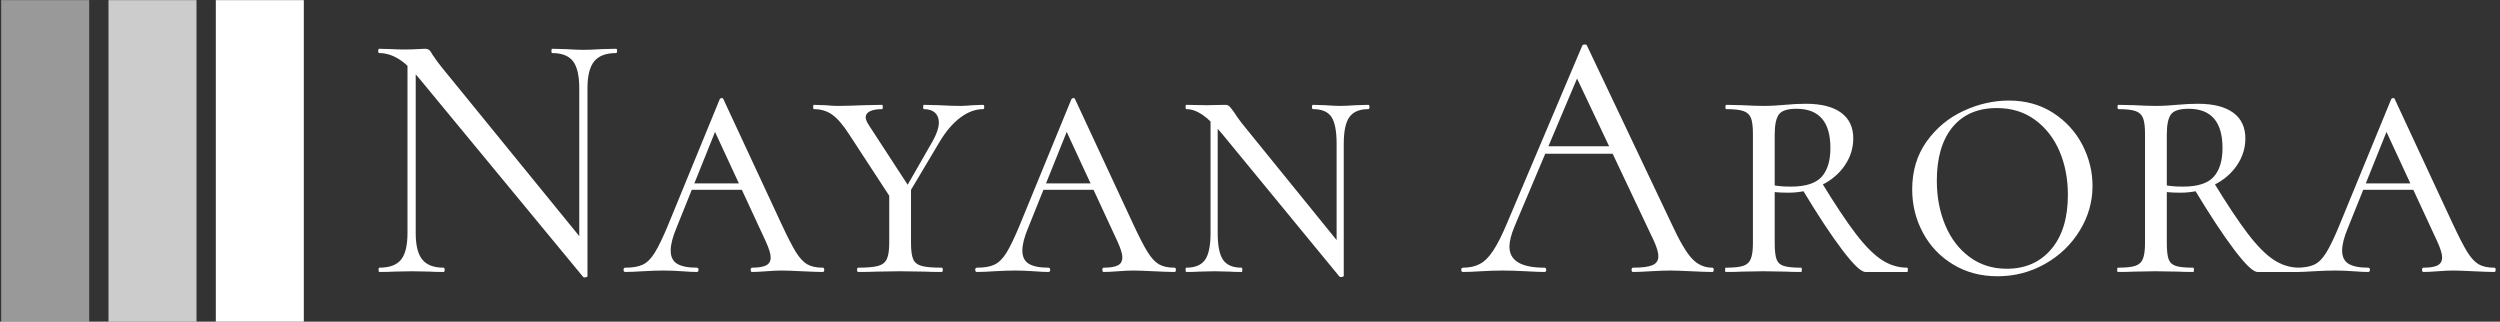 <svg xmlns="http://www.w3.org/2000/svg" version="1.1" xmlns:xlink="http://www.w3.org/1999/xlink" xmlns:svgjs="http://svgjs.dev/svgjs" width="1500" height="193" viewBox="0 0 1500 193"><rect x="0" y="0" width="1500" height="193" fill="#333333" stroke="none"/><g transform="matrix(1,0,0,1,-0.909,0.084)"><svg viewBox="0 0 396 51" data-background-color="#000000" preserveAspectRatio="xMidYMid meet" height="193" width="1500" xmlns="http://www.w3.org/2000/svg" xmlns:xlink="http://www.w3.org/1999/xlink"><g id="tight-bounds" transform="matrix(1,0,0,1,0.24,-0.022)"><svg viewBox="0 0 395.52 51.044" height="51.044" width="395.52"><g><svg viewBox="0 0 465.922 60.13" height="51.044" width="395.52"><g transform="matrix(1,0,0,1,70.402,8.31)"><svg viewBox="0 0 395.52 43.509" height="43.509" width="395.52"><g id="textblocktransform"><svg viewBox="0 0 395.52 43.509" height="43.509" width="395.52" id="textblock"><g><svg viewBox="0 0 395.52 43.509" height="43.509" width="395.52"><g transform="matrix(1,0,0,1,0,0)"><svg width="395.52" viewBox="1.9 -31.85 296.48 32.617" height="43.509" data-palette-color="#ffffff"><path d="M6-5.45L6-30.1 7.15-30 7.15-5.45Q7.15-2.85 8.08-1.73 9-0.6 11.05-0.6L11.05-0.6Q11.2-0.6 11.2-0.3 11.2 0 11.05 0L11.05 0Q9.8 0 9.15-0.05L9.15-0.05 6.65-0.1 4.1-0.05Q3.4 0 2.05 0L2.05 0Q1.95 0 1.95-0.3 1.95-0.6 2.05-0.6L2.05-0.6Q4.2-0.6 5.1-1.73 6-2.85 6-5.45L6-5.45ZM31.2 0.6Q31.2 0.7 30.95 0.75 30.7 0.8 30.6 0.7L30.6 0.7 7.6-27.15Q6-29.1 4.67-29.88 3.35-30.65 2.05-30.65L2.05-30.65Q1.9-30.65 1.9-30.95 1.9-31.25 2.05-31.25L2.05-31.25 3.9-31.2Q4.5-31.15 5.55-31.15L5.55-31.15Q6.65-31.15 7.35-31.2 8.05-31.25 8.45-31.25L8.45-31.25Q8.8-31.25 9.03-31.08 9.25-30.9 9.55-30.35L9.55-30.35Q10.15-29.45 10.8-28.65L10.8-28.65 30.8-4.1 31.2 0.6ZM31.2-25.75L31.2 0.6 30.05-0.95 30.05-25.75Q30.05-28.35 29.18-29.5 28.3-30.65 26.25-30.65L26.25-30.65Q26.15-30.65 26.15-30.95 26.15-31.25 26.25-31.25L26.25-31.25 28.2-31.2Q29.7-31.1 30.65-31.1L30.65-31.1Q31.55-31.1 33.15-31.2L33.15-31.2 35.2-31.25Q35.35-31.25 35.35-30.95 35.35-30.65 35.2-30.65L35.2-30.65Q33.1-30.65 32.15-29.5 31.2-28.35 31.2-25.75L31.2-25.75ZM45-11.5L45.8-12.4 54.9-12.4 55.25-11.5 45-11.5ZM64.15-0.6Q64.35-0.6 64.35-0.3 64.35 0 64.15 0L64.15 0Q63.25 0 61.25-0.1L61.25-0.1Q59.25-0.2 58.35-0.2L58.35-0.2Q57.55-0.2 56.25-0.1L56.25-0.1Q54.95 0 54.25 0L54.25 0Q54.05 0 54.05-0.3 54.05-0.6 54.25-0.6L54.25-0.6Q55.6-0.6 56.22-0.93 56.85-1.25 56.85-2.05L56.85-2.05Q56.85-2.75 56.2-4.2L56.2-4.2 48.6-20.6 49.9-21.7 43.65-6.15Q42.85-4.25 42.85-3L42.85-3Q42.85-1.7 43.75-1.15 44.65-0.6 46.5-0.6L46.5-0.6Q46.75-0.6 46.75-0.3 46.75 0 46.5 0L46.5 0Q45.75 0 44.45-0.1L44.45-0.1Q43.05-0.2 41.85-0.2L41.85-0.2Q40.6-0.2 38.9-0.1L38.9-0.1Q37.4 0 36.5 0L36.5 0Q36.25 0 36.25-0.3 36.25-0.6 36.5-0.6L36.5-0.6Q38.05-0.6 38.95-1.03 39.85-1.45 40.62-2.7 41.4-3.95 42.5-6.6L42.5-6.6 49.7-24.15Q49.8-24.35 50-24.35 50.2-24.35 50.25-24.15L50.25-24.15 58.3-6.85Q59.6-4.05 60.37-2.8 61.15-1.55 61.97-1.07 62.8-0.6 64.15-0.6L64.15-0.6ZM79.55-18.35Q80.4-19.9 80.4-20.9L80.4-20.9Q80.4-21.8 79.85-22.3 79.3-22.8 78.3-22.8L78.3-22.8Q78.2-22.8 78.2-23.1 78.2-23.4 78.3-23.4L78.3-23.4 80.4-23.35Q82-23.25 83.45-23.25L83.45-23.25Q84.15-23.25 85.15-23.35L85.15-23.35 86.6-23.4Q86.75-23.4 86.75-23.1 86.75-22.8 86.6-22.8L86.6-22.8Q85-22.8 83.42-21.63 81.85-20.45 80.55-18.3L80.55-18.3 75.25-9.4 74.65-9.8 79.55-18.35ZM67.85-19.25Q66.6-21.2 65.5-22 64.4-22.8 62.9-22.8L62.9-22.8Q62.8-22.8 62.8-23.1 62.8-23.4 62.9-23.4L62.9-23.4 64.5-23.35Q65.6-23.25 66.15-23.25L66.15-23.25Q67.65-23.25 69.95-23.35L69.95-23.35 72.45-23.4Q72.55-23.4 72.55-23.1 72.55-22.8 72.45-22.8L72.45-22.8Q71.35-22.8 70.75-22.5 70.15-22.2 70.15-21.65L70.15-21.65Q70.15-21.25 70.6-20.55L70.6-20.55 76.4-11.65 74.25-9.45 67.85-19.25ZM73.45-11.4L76.5-11.85 76.5-4.05Q76.5-2.5 76.8-1.8 77.1-1.1 77.97-0.85 78.85-0.6 80.8-0.6L80.8-0.6Q80.95-0.6 80.95-0.3 80.95 0 80.8 0L80.8 0Q79.25 0 78.4-0.05L78.4-0.05 74.95-0.1 71.7-0.05Q70.75 0 69.1 0L69.1 0Q68.95 0 68.95-0.3 68.95-0.6 69.1-0.6L69.1-0.6Q71-0.6 71.9-0.85 72.8-1.1 73.12-1.83 73.45-2.55 73.45-4.05L73.45-4.05 73.45-11.4ZM94.24-11.5L95.04-12.4 104.14-12.4 104.49-11.5 94.24-11.5ZM113.39-0.6Q113.59-0.6 113.59-0.3 113.59 0 113.39 0L113.39 0Q112.49 0 110.49-0.1L110.49-0.1Q108.49-0.2 107.59-0.2L107.59-0.2Q106.79-0.2 105.49-0.1L105.49-0.1Q104.19 0 103.49 0L103.49 0Q103.29 0 103.29-0.3 103.29-0.6 103.49-0.6L103.49-0.6Q104.84-0.6 105.47-0.93 106.09-1.25 106.09-2.05L106.09-2.05Q106.09-2.75 105.44-4.2L105.44-4.2 97.84-20.6 99.14-21.7 92.89-6.15Q92.09-4.25 92.09-3L92.09-3Q92.09-1.7 92.99-1.15 93.89-0.6 95.74-0.6L95.74-0.6Q95.99-0.6 95.99-0.3 95.99 0 95.74 0L95.74 0Q94.99 0 93.69-0.1L93.69-0.1Q92.29-0.2 91.09-0.2L91.09-0.2Q89.84-0.2 88.14-0.1L88.14-0.1Q86.64 0 85.74 0L85.74 0Q85.49 0 85.49-0.3 85.49-0.6 85.74-0.6L85.74-0.6Q87.29-0.6 88.19-1.03 89.09-1.45 89.87-2.7 90.64-3.95 91.74-6.6L91.74-6.6 98.94-24.15Q99.04-24.35 99.24-24.35 99.44-24.35 99.49-24.15L99.49-24.15 107.54-6.85Q108.84-4.05 109.62-2.8 110.39-1.55 111.22-1.07 112.04-0.6 113.39-0.6L113.39-0.6ZM118.44-5.45L118.44-22.3 119.44-22.15 119.44-5.45Q119.44-2.8 120.19-1.7 120.94-0.6 122.79-0.6L122.79-0.6Q122.89-0.6 122.89-0.3 122.89 0 122.79 0L122.79 0Q121.69 0 121.09-0.05L121.09-0.05 118.99-0.1 116.84-0.05Q116.19 0 115.04 0L115.04 0Q114.94 0 114.94-0.3 114.94-0.6 115.04-0.6L115.04-0.6Q116.89-0.6 117.67-1.7 118.44-2.8 118.44-5.45L118.44-5.45ZM137.09 0.55Q137.09 0.65 136.84 0.7 136.59 0.75 136.49 0.65L136.49 0.65 120.09-19.3Q118.49-21.2 117.32-22 116.14-22.8 115.04-22.8L115.04-22.8Q114.94-22.8 114.94-23.1 114.94-23.4 115.04-23.4L115.04-23.4 117.84-23.35 120.49-23.4Q120.84-23.4 121.07-23.2 121.29-23 121.74-22.35L121.74-22.35Q122.14-21.7 122.84-20.8L122.84-20.8 136.59-3.85 137.09 0.55ZM137.09-17.95L137.09 0.55 136.09-1 136.09-17.95Q136.09-20.6 135.37-21.7 134.64-22.8 132.79-22.8L132.79-22.8Q132.64-22.8 132.64-23.1 132.64-23.4 132.79-23.4L132.79-23.4 134.49-23.35Q135.79-23.25 136.59-23.25L136.59-23.25Q137.39-23.25 138.79-23.35L138.79-23.35 140.54-23.4Q140.69-23.4 140.69-23.1 140.69-22.8 140.54-22.8L140.54-22.8Q138.69-22.8 137.89-21.7 137.09-20.6 137.09-17.95L137.09-17.95ZM164.39-16.55L165.14-17.6 175.44-17.6 175.79-16.55 164.39-16.55ZM188.69-0.6Q188.89-0.6 188.89-0.3 188.89 0 188.69 0L188.69 0Q187.74 0 185.74-0.1L185.74-0.1Q183.74-0.2 182.84-0.2L182.84-0.2Q181.74-0.2 180.04-0.1L180.04-0.1Q178.44 0 177.59 0L177.59 0Q177.39 0 177.39-0.3 177.39-0.6 177.59-0.6L177.59-0.6Q179.49-0.6 180.31-0.95 181.14-1.3 181.14-2.2L181.14-2.2Q181.14-2.95 180.54-4.3L180.54-4.3 169.44-27.75 170.69-29.3 160.99-6.35Q160.29-4.65 160.29-3.55L160.29-3.55Q160.29-0.6 165.19-0.6L165.19-0.6Q165.44-0.6 165.44-0.3 165.44 0 165.19 0L165.19 0Q164.29 0 162.59-0.1L162.59-0.1Q160.69-0.2 159.29-0.2L159.29-0.2Q157.99-0.2 156.29-0.1L156.29-0.1Q154.79 0 153.79 0L153.79 0Q153.54 0 153.54-0.3 153.54-0.6 153.79-0.6L153.79-0.6Q155.19-0.6 156.16-1.13 157.14-1.65 158.01-2.98 158.89-4.3 159.94-6.8L159.94-6.8 170.49-31.7Q170.59-31.85 170.84-31.85 171.09-31.85 171.14-31.7L171.14-31.7 182.94-6.85Q184.64-3.15 185.84-1.88 187.04-0.6 188.69-0.6L188.69-0.6ZM201.13-0.6Q201.23-0.6 201.23-0.3 201.23 0 201.13 0L201.13 0Q199.73 0 198.98-0.05L198.98-0.05 195.83-0.1 192.88-0.05Q192.03 0 190.58 0L190.58 0Q190.48 0 190.48-0.3 190.48-0.6 190.58-0.6L190.58-0.6Q192.23-0.6 193.01-0.85 193.78-1.1 194.08-1.83 194.38-2.55 194.38-4.05L194.38-4.05 194.38-19.35Q194.38-20.85 194.11-21.55 193.83-22.25 193.06-22.53 192.28-22.8 190.63-22.8L190.63-22.8Q190.53-22.8 190.53-23.1 190.53-23.4 190.63-23.4L190.63-23.4 192.93-23.35Q194.73-23.25 195.83-23.25L195.83-23.25Q196.73-23.25 197.51-23.3 198.28-23.35 198.83-23.4L198.83-23.4Q200.43-23.55 201.78-23.55L201.78-23.55Q205.03-23.55 206.73-22.3 208.43-21.05 208.43-18.7L208.43-18.7Q208.43-16.65 207.23-14.9 206.03-13.15 203.93-12.13 201.83-11.1 199.33-11.1L199.33-11.1Q197.73-11.1 196.58-11.3L196.58-11.3 196.53-12.3Q197.78-11.95 199.68-11.95L199.68-11.95Q202.78-11.95 204.01-13.33 205.23-14.7 205.23-17.35L205.23-17.35Q205.23-22.85 200.48-22.85L200.48-22.85Q198.58-22.85 198.01-22.05 197.43-21.25 197.43-19.25L197.43-19.25 197.43-4.05Q197.43-2.5 197.68-1.8 197.93-1.1 198.68-0.85 199.43-0.6 201.13-0.6L201.13-0.6ZM215.98-0.6Q216.08-0.6 216.08-0.3 216.08 0 215.98 0L215.98 0 210.13 0Q209.23 0 206.88-3.1 204.53-6.2 201.28-11.6L201.28-11.6 203.93-12.65Q206.83-7.9 208.78-5.35 210.73-2.8 212.41-1.7 214.08-0.6 215.98-0.6L215.98-0.6ZM228.63 0.6Q225.13 0.6 222.41-1.05 219.68-2.7 218.18-5.5 216.68-8.3 216.68-11.55L216.68-11.55Q216.68-15.45 218.71-18.28 220.73-21.1 223.86-22.55 226.98-24 230.23-24L230.23-24Q233.73-24 236.41-22.28 239.08-20.55 240.51-17.8 241.93-15.05 241.93-12.05L241.93-12.05Q241.93-8.7 240.13-5.78 238.33-2.85 235.28-1.13 232.23 0.6 228.63 0.6L228.63 0.6ZM229.93-0.45Q233.83-0.45 236.16-3.2 238.48-5.95 238.48-10.8L238.48-10.8Q238.48-14.15 237.31-16.9 236.13-19.65 233.88-21.3 231.63-22.95 228.53-22.95L228.53-22.95Q224.53-22.95 222.33-20.28 220.13-17.6 220.13-12.8L220.13-12.8Q220.13-9.35 221.31-6.55 222.48-3.75 224.71-2.1 226.93-0.45 229.93-0.45L229.93-0.45ZM256.03-0.6Q256.13-0.6 256.13-0.3 256.13 0 256.03 0L256.03 0Q254.63 0 253.88-0.05L253.88-0.05 250.73-0.1 247.78-0.05Q246.93 0 245.48 0L245.48 0Q245.38 0 245.38-0.3 245.38-0.6 245.48-0.6L245.48-0.6Q247.13-0.6 247.9-0.85 248.68-1.1 248.98-1.83 249.28-2.55 249.28-4.05L249.28-4.05 249.28-19.35Q249.28-20.85 249-21.55 248.73-22.25 247.95-22.53 247.18-22.8 245.53-22.8L245.53-22.8Q245.43-22.8 245.43-23.1 245.43-23.4 245.53-23.4L245.53-23.4 247.83-23.35Q249.63-23.25 250.73-23.25L250.73-23.25Q251.63-23.25 252.4-23.3 253.18-23.35 253.73-23.4L253.73-23.4Q255.33-23.55 256.68-23.55L256.68-23.55Q259.93-23.55 261.63-22.3 263.33-21.05 263.33-18.7L263.33-18.7Q263.33-16.65 262.13-14.9 260.93-13.15 258.83-12.13 256.73-11.1 254.23-11.1L254.23-11.1Q252.63-11.1 251.48-11.3L251.48-11.3 251.43-12.3Q252.68-11.95 254.58-11.95L254.58-11.95Q257.68-11.95 258.9-13.33 260.13-14.7 260.13-17.35L260.13-17.35Q260.13-22.85 255.38-22.85L255.38-22.85Q253.48-22.85 252.9-22.05 252.33-21.25 252.33-19.25L252.33-19.25 252.33-4.05Q252.33-2.5 252.58-1.8 252.83-1.1 253.58-0.85 254.33-0.6 256.03-0.6L256.03-0.6ZM270.88-0.6Q270.98-0.6 270.98-0.3 270.98 0 270.88 0L270.88 0 265.03 0Q264.13 0 261.78-3.1 259.43-6.2 256.18-11.6L256.18-11.6 258.83-12.65Q261.73-7.9 263.68-5.35 265.63-2.8 267.3-1.7 268.98-0.6 270.88-0.6L270.88-0.6ZM279.02-11.5L279.82-12.4 288.93-12.4 289.27-11.5 279.02-11.5ZM298.18-0.6Q298.38-0.6 298.38-0.3 298.38 0 298.18 0L298.18 0Q297.27 0 295.27-0.1L295.27-0.1Q293.27-0.2 292.38-0.2L292.38-0.2Q291.57-0.2 290.27-0.1L290.27-0.1Q288.98 0 288.27 0L288.27 0Q288.07 0 288.07-0.3 288.07-0.6 288.27-0.6L288.27-0.6Q289.63-0.6 290.25-0.93 290.88-1.25 290.88-2.05L290.88-2.05Q290.88-2.75 290.23-4.2L290.23-4.2 282.63-20.6 283.93-21.7 277.68-6.15Q276.88-4.25 276.88-3L276.88-3Q276.88-1.7 277.77-1.15 278.68-0.6 280.52-0.6L280.52-0.6Q280.77-0.6 280.77-0.3 280.77 0 280.52 0L280.52 0Q279.77 0 278.48-0.1L278.48-0.1Q277.07-0.2 275.88-0.2L275.88-0.2Q274.63-0.2 272.93-0.1L272.93-0.1Q271.43 0 270.52 0L270.52 0Q270.27 0 270.27-0.3 270.27-0.6 270.52-0.6L270.52-0.6Q272.07-0.6 272.98-1.03 273.88-1.45 274.65-2.7 275.43-3.95 276.52-6.6L276.52-6.6 283.73-24.15Q283.82-24.35 284.02-24.35 284.23-24.35 284.27-24.15L284.27-24.15 292.32-6.85Q293.63-4.05 294.4-2.8 295.18-1.55 296-1.07 296.82-0.6 298.18-0.6L298.18-0.6Z" opacity="1" transform="matrix(1,0,0,1,0,0)" fill="#ffffff" class="wordmark-text-0" data-fill-palette-color="primary" id="text-0"></path></svg></g></svg></g></svg></g></svg></g><g><svg viewBox="0 0 60.13 60.13" height="60.13" width="60.13"><g data-palette-color="#ffffff"><rect width="16.436" height="60.13" fill="#ffffff" stroke="transparent" data-fill-palette-color="accent" x="0" fill-opacity="0.5"></rect><rect width="16.436" height="60.13" fill="#ffffff" stroke="transparent" data-fill-palette-color="accent" x="20.043" fill-opacity="0.75"></rect><rect width="16.436" height="60.13" fill="#ffffff" stroke="transparent" data-fill-palette-color="accent" x="40.087" fill-opacity="1"></rect></g></svg></g></svg></g><defs></defs></svg><rect width="395.52" height="51.044" fill="none" stroke="none" visibility="hidden"></rect></g></svg></g></svg>